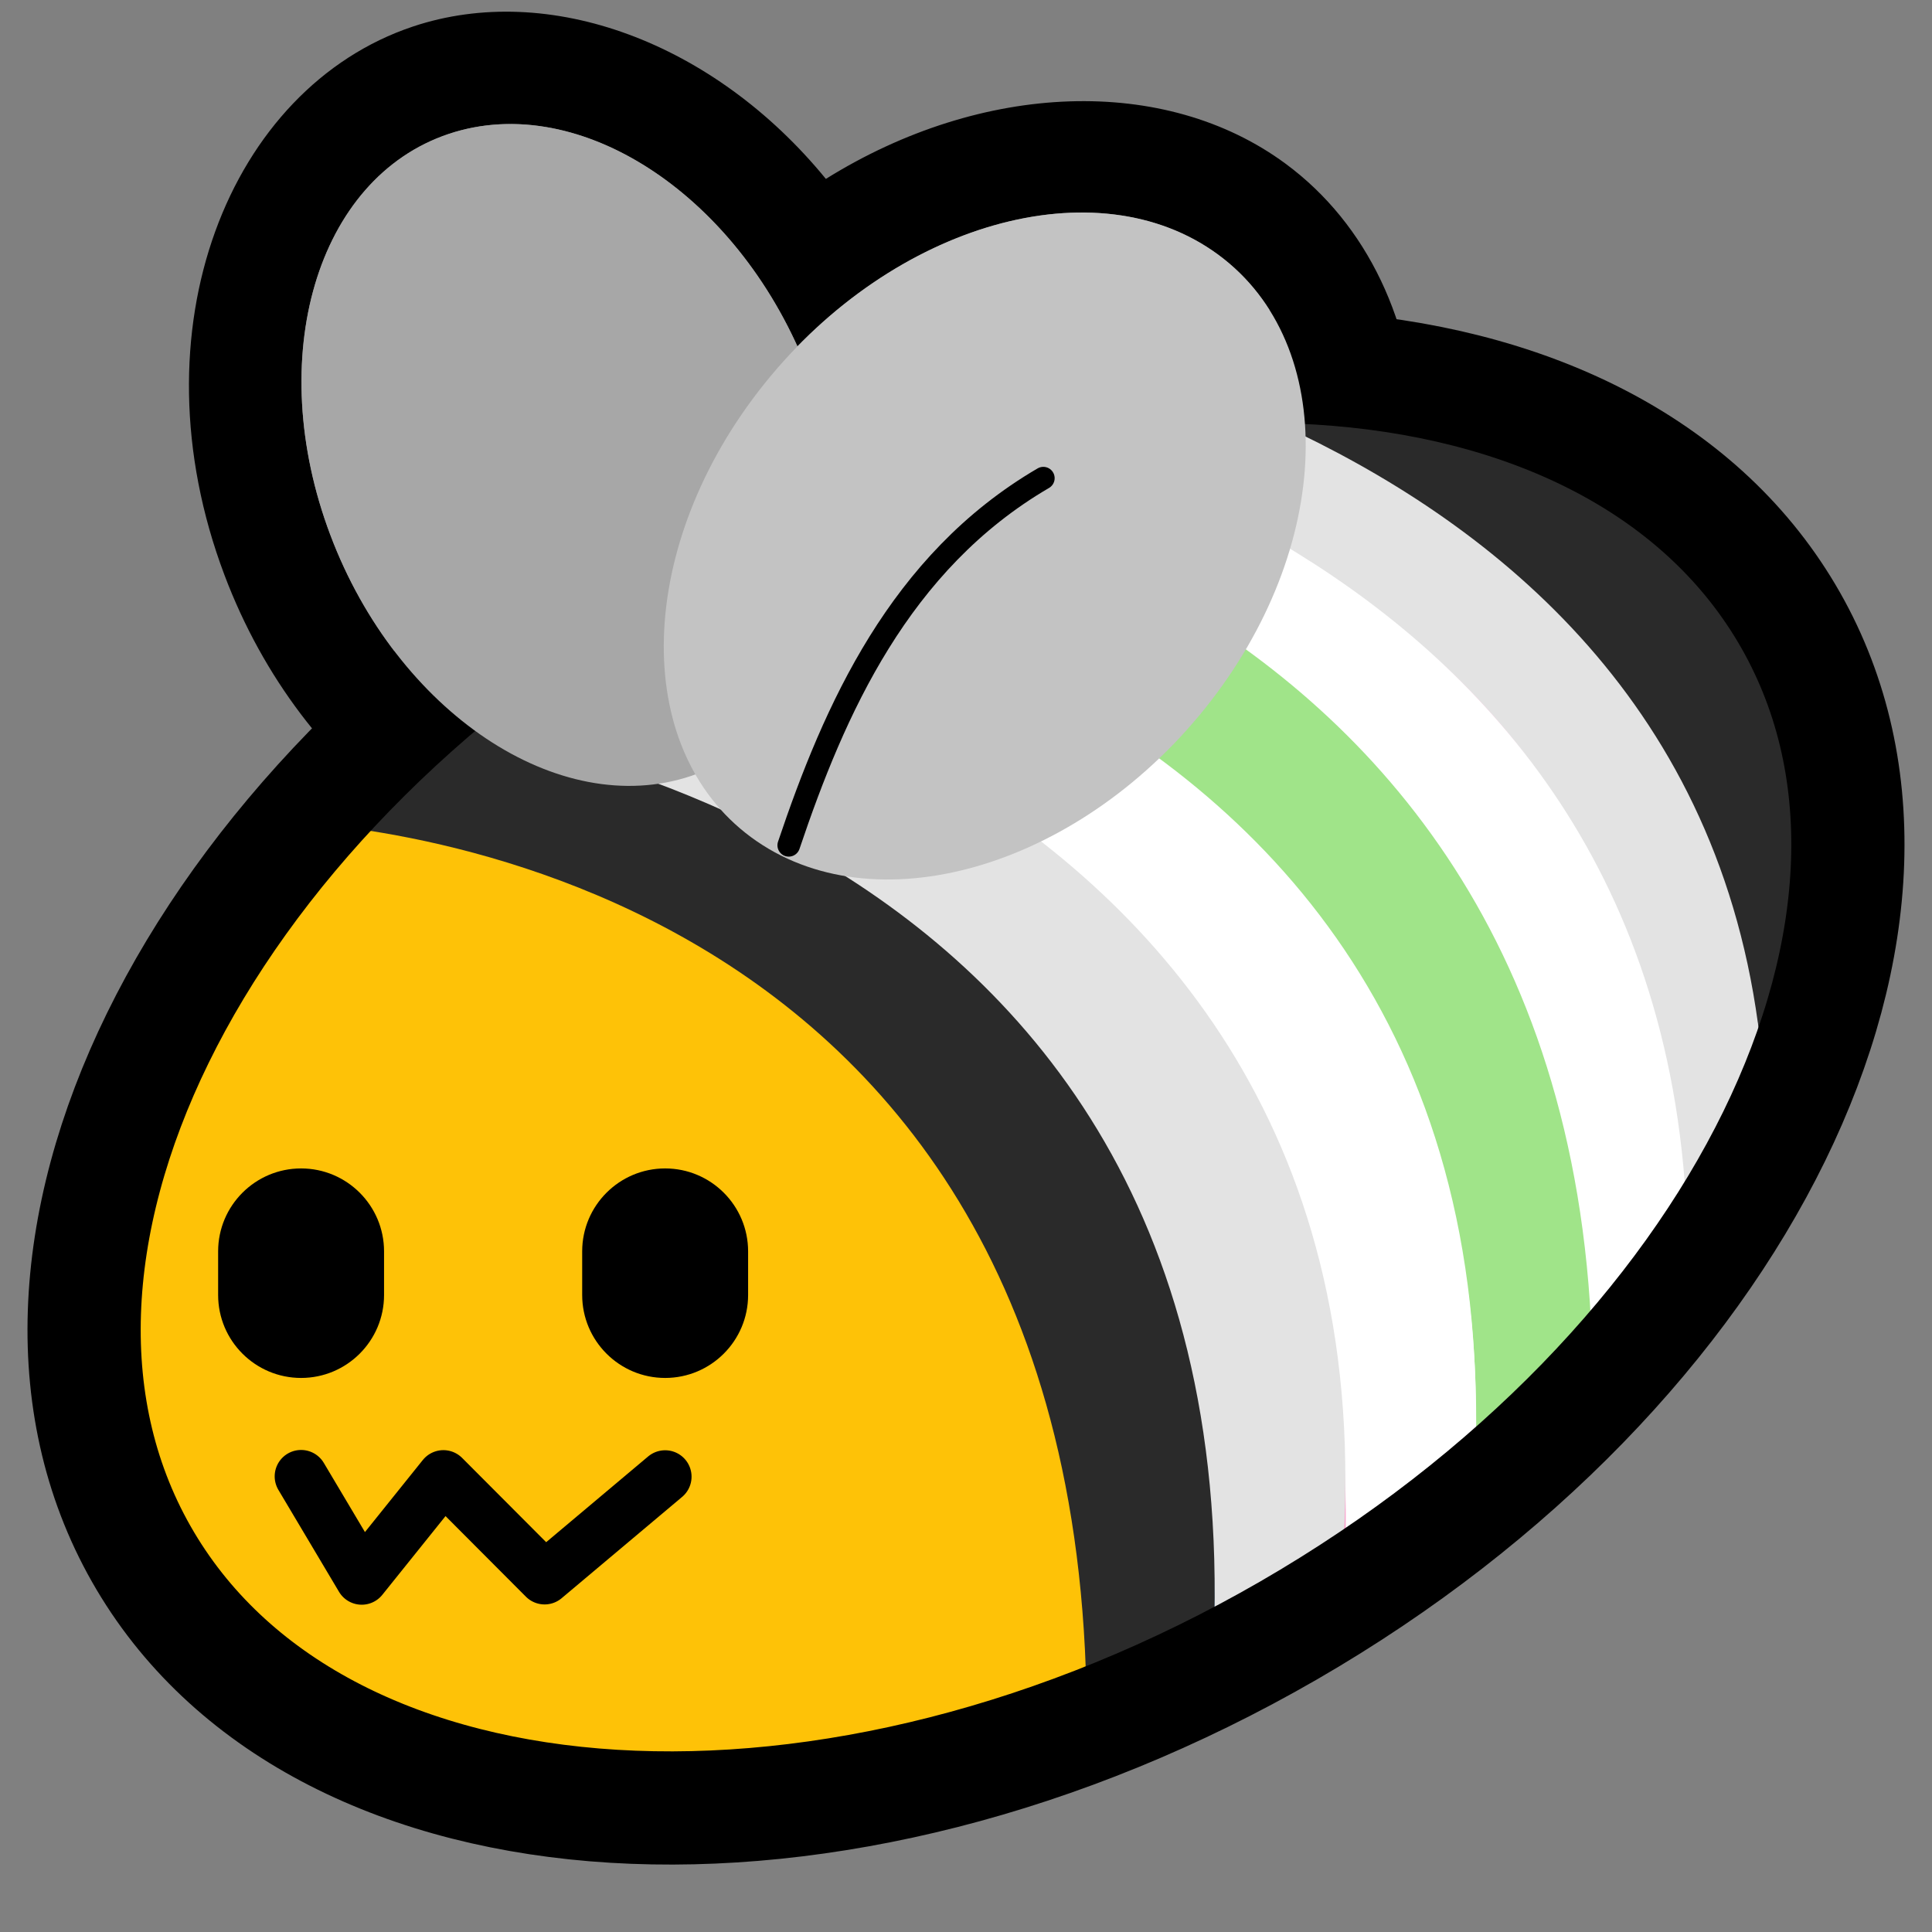 <?xml version="1.0" encoding="UTF-8" standalone="no"?>
<!DOCTYPE svg PUBLIC "-//W3C//DTD SVG 1.1//EN" "http://www.w3.org/Graphics/SVG/1.1/DTD/svg11.dtd">
<svg width="100%" height="100%" viewBox="0 0 256 256" version="1.1" xmlns="http://www.w3.org/2000/svg" xmlns:xlink="http://www.w3.org/1999/xlink" xml:space="preserve" xmlns:serif="http://www.serif.com/" style="fill-rule:evenodd;clip-rule:evenodd;stroke-linecap:round;stroke-linejoin:round;stroke-miterlimit:1.5;">
    <rect x="0" y="0" width="256" height="256" fill="#808080" stroke="none"/>
    <rect id="blobbee_flag_agender" x="0" y="0" width="256" height="256" style="fill:none;"/>
    <path id="Wings-outline" serif:id="Wings outline" d="M85.911,118.96C64.22,119.951 40.081,103.608 29.74,76.187C17.462,43.633 30.423,11.638 54.705,3.519C72.712,-2.502 94.597,5.565 109.433,23.705C130.196,10.768 154.388,9.924 170.338,21.686C192.186,37.798 194.54,74.364 171.369,103.256C148.655,131.579 112.048,138.809 90.631,123.014C88.938,121.766 87.365,120.412 85.911,118.96ZM92.141,102.617C93.99,105.847 96.453,108.67 99.534,110.942C115.64,122.82 142.585,115.171 159.667,93.871C176.749,72.572 177.541,45.636 161.435,33.758C146.642,22.849 122.705,28.412 105.665,45.894C96.041,24.687 76.012,12.211 59.461,17.745C41.949,23.6 34.92,47.416 43.775,70.894C52.629,94.372 74.036,108.68 91.548,102.824C91.747,102.758 91.945,102.689 92.141,102.617Z"/>
    <path id="Body" d="M85.271,72.055C145.288,37.404 213.16,41.534 236.743,81.272C260.326,121.009 230.747,181.404 170.729,216.054C110.712,250.705 42.84,246.576 19.257,206.838C-4.326,167.1 25.253,106.706 85.271,72.055Z" style="fill:rgb(254,194,7);"/>
    <g id="Stripes">
        <path d="M130.484,58.678C129.182,59.714 224.237,55.348 233.164,152.161C280.7,24.744 130.957,49.08 130.484,58.678Z" style="fill:rgb(161,208,255);"/>
        <path d="M233.164,153.168C227.465,59.753 132.786,57.55 133.303,54.776L98.021,67.843C98.021,67.843 212.342,66.068 216.414,176.145L230.249,154.847" style="fill:rgb(249,167,207);"/>
        <path d="M195.162,198.811L216.216,176.145C212.218,65.928 95.621,64.01 95.622,64.051L76.931,75.077C76.758,75.108 197.515,84.817 195.162,198.811Z" style="fill:white;"/>
        <path d="M78.512,75.161L58.353,90.89C58.353,90.89 174.247,102.428 173.015,214.93L194.78,200.34C202.854,88.75 77.286,76.105 75.505,77.508" style="fill:rgb(249,167,207);"/>
        <path d="M54.023,93.034L38.908,109.103C38.908,109.103 145.595,110.065 148.028,226.085L173.015,214.93C177.278,98.938 57.487,94.267 54.023,93.034Z" style="fill:rgb(161,208,255);"/>
    </g>
    <g id="Stripes1" serif:id="Stripes">
        <g>
            <path d="M136.529,48.679C132.46,52.58 225.704,52.033 234.512,147.567C271.07,29.252 141.597,43.821 136.529,48.679Z" style="fill:rgb(42,42,42);"/>
            <path d="M233.765,144.051C228.141,51.871 119.764,43.163 120.275,40.426L102.423,48.298C93.397,57.914 217.696,50.673 221.714,159.295L233.765,144.051Z" style="fill:rgb(227,227,227);"/>
            <path d="M223.382,158.792C217.758,66.612 119.764,54.754 120.275,52.017L94.715,60.986C94.715,60.986 206.909,67.229 210.927,175.852L227.08,153.728" style="fill:white;"/>
            <path d="M200.297,188.608L210.927,177.605C206.982,68.844 98.612,60.946 98.613,60.986C86.134,64.21 72.383,72.43 72.383,72.43C72.212,72.461 197.896,78.874 195.573,191.361" style="fill:rgb(160,228,137);"/>
            <path d="M181.992,203.299L195.461,192.849C199.587,78.812 73.412,71.541 72.383,72.501C66.39,78.092 63.375,78.933 63.375,78.933C63.375,78.933 180.991,95.308 178.282,205.108" style="fill:white;"/>
            <path d="M68.626,78.933L49.713,93.704C49.713,93.704 162.172,105.256 160.957,216.27L177.888,206.267C185.855,96.151 66.044,80.945 64.286,82.329" style="fill:rgb(227,227,227);"/>
            <path d="M47.837,94.269L36.026,108.813C36.026,108.813 141.547,109.388 143.948,223.875L160.839,217.03C165.046,102.571 51.255,95.486 47.837,94.269Z" style="fill:rgb(42,42,42);"/>
        </g>
    </g>
    <path id="Body-outline" serif:id="Body outline" d="M85.271,72.055C145.288,37.404 213.16,41.534 236.743,81.272C260.326,121.009 230.747,181.404 170.729,216.054C110.712,250.705 42.84,246.576 19.257,206.838C-4.326,167.1 25.253,106.706 85.271,72.055Z" style="fill:none;stroke:black;stroke-width:15px;"/>
    <g id="Wings">
        <path id="Back-wing" serif:id="Back wing" d="M59.461,17.745C76.973,11.89 98.38,26.197 107.234,49.675C116.089,73.154 109.06,96.969 91.548,102.824C74.036,108.68 52.629,94.372 43.775,70.894C34.92,47.416 41.949,23.6 59.461,17.745Z" style="fill:rgb(167,167,167);"/>
        <g id="Front-wing" serif:id="Front wing">
            <path id="Front-wing-main" serif:id="Front wing main" d="M161.435,33.758C177.541,45.636 176.749,72.572 159.667,93.871C142.585,115.171 115.64,122.82 99.534,110.942C83.427,99.064 84.219,72.128 101.301,50.829C118.383,29.529 145.328,21.88 161.435,33.758Z" style="fill:rgb(195,195,195);"/>
            <path id="Front-wing-line" serif:id="Front wing line" d="M104.514,112.007C110.565,94.044 119.172,74.5 138.246,63.36" style="fill:none;stroke:black;stroke-width:3px;"/>
        </g>
    </g>
    <g id="Face">
        <path id="Mouth" d="M39.896,195.627L47.929,209.133L58.753,195.651L72.162,209.096L88.135,195.667" style="fill:none;stroke:black;stroke-width:7px;"/>
        <path id="Right-eye" serif:id="Right eye" d="M99.128,165.816L99.128,171.592C99.128,177.659 94.202,182.585 88.135,182.585C82.068,182.585 77.142,177.659 77.142,171.592L77.142,165.816C77.142,159.749 82.068,154.823 88.135,154.823C94.202,154.823 99.128,159.749 99.128,165.816Z"/>
        <path id="Left-eye" serif:id="Left eye" d="M50.889,165.816L50.889,171.592C50.889,177.659 45.963,182.585 39.896,182.585C33.828,182.585 28.903,177.659 28.903,171.592L28.903,165.816C28.903,159.749 33.828,154.823 39.896,154.823C45.963,154.823 50.889,159.749 50.889,165.816Z"/>
    </g>
</svg>

